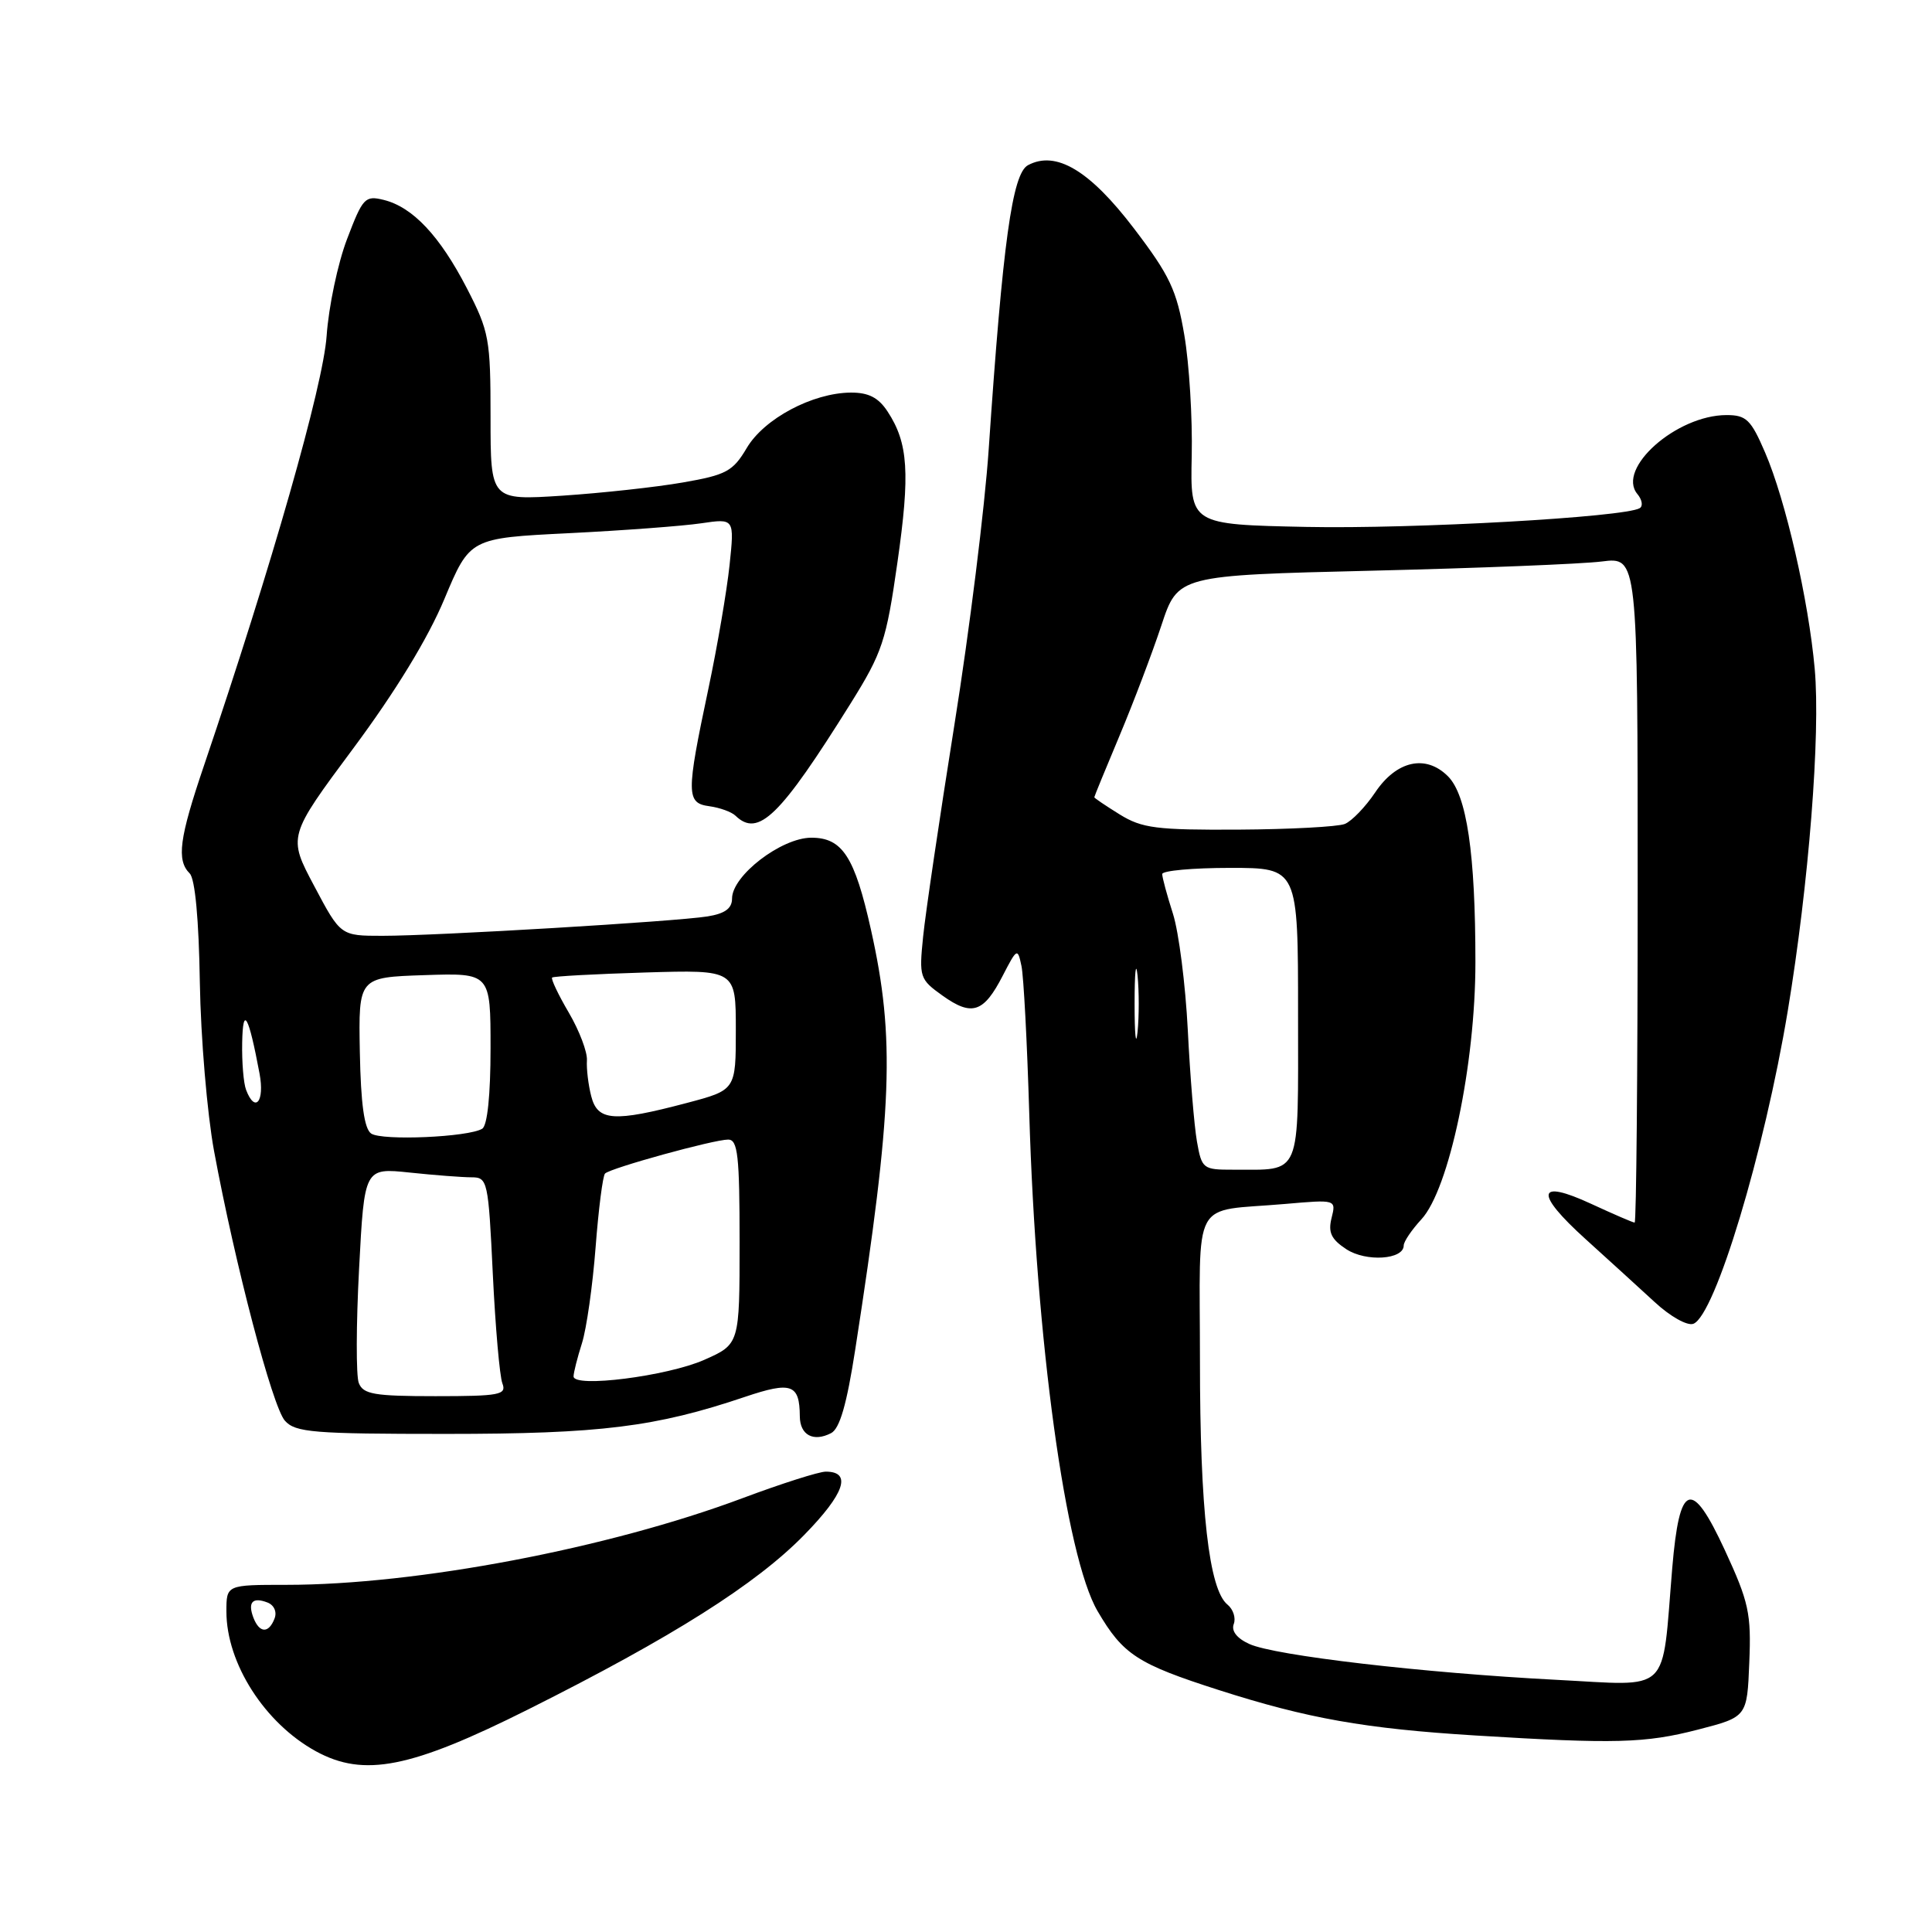 <?xml version="1.0" encoding="UTF-8" standalone="no"?>
<!DOCTYPE svg PUBLIC "-//W3C//DTD SVG 1.1//EN" "http://www.w3.org/Graphics/SVG/1.1/DTD/svg11.dtd" >
<svg xmlns="http://www.w3.org/2000/svg" xmlns:xlink="http://www.w3.org/1999/xlink" version="1.1" viewBox="0 0 256 256">
 <g >
 <path fill="currentColor"
d=" M 70.02 226.49 C 89.10 216.93 100.20 209.91 106.57 203.38 C 111.93 197.90 112.91 195.00 109.42 195.00 C 108.52 195.00 103.56 196.58 98.40 198.51 C 80.62 205.17 55.21 210.00 37.95 210.00 C 30.00 210.00 30.00 210.00 30.00 213.53 C 30.00 220.41 35.09 228.35 41.87 232.06 C 48.24 235.53 54.41 234.31 70.02 226.49 Z  M 225.00 229.18 C 231.50 227.50 231.50 227.50 231.79 220.28 C 232.06 213.79 231.73 212.28 228.55 205.40 C 224.13 195.85 222.54 196.39 221.58 207.78 C 220.16 224.77 221.62 223.37 206.14 222.58 C 188.62 221.67 168.92 219.38 165.55 217.84 C 163.89 217.09 163.13 216.11 163.48 215.19 C 163.78 214.40 163.41 213.24 162.65 212.62 C 160.19 210.63 159.00 200.10 159.00 180.35 C 159.00 158.19 157.68 160.63 170.28 159.53 C 177.05 158.94 177.05 158.94 176.44 161.39 C 175.96 163.30 176.39 164.21 178.40 165.53 C 181.02 167.24 186.00 166.91 186.00 165.03 C 186.00 164.52 187.05 162.97 188.33 161.58 C 192.02 157.61 195.50 141.05 195.50 127.50 C 195.50 113.08 194.36 105.36 191.86 102.86 C 188.92 99.92 185.04 100.79 182.22 105.00 C 180.93 106.92 179.11 108.81 178.19 109.18 C 177.26 109.55 170.93 109.89 164.12 109.93 C 153.25 109.99 151.33 109.75 148.37 107.92 C 146.52 106.77 145.00 105.75 145.00 105.64 C 145.00 105.53 146.51 101.85 148.35 97.47 C 150.19 93.09 152.68 86.52 153.89 82.87 C 156.08 76.24 156.08 76.24 181.79 75.62 C 195.93 75.28 209.64 74.73 212.25 74.40 C 217.00 73.80 217.00 73.80 217.00 117.90 C 217.00 142.15 216.82 162.00 216.60 162.00 C 216.38 162.00 213.79 160.88 210.85 159.52 C 203.60 156.16 203.30 158.05 210.11 164.20 C 213.07 166.88 217.18 170.62 219.23 172.51 C 221.32 174.45 223.58 175.71 224.38 175.41 C 227.26 174.30 233.78 152.67 236.89 133.94 C 239.67 117.17 241.24 97.31 240.46 88.63 C 239.64 79.51 236.62 66.30 233.88 59.95 C 232.01 55.60 231.39 55.00 228.78 55.00 C 222.15 55.00 214.16 62.08 216.96 65.46 C 217.59 66.21 217.73 67.05 217.28 67.33 C 215.33 68.53 187.25 70.11 173.11 69.82 C 157.71 69.50 157.71 69.50 157.91 60.41 C 158.02 55.41 157.58 48.21 156.93 44.41 C 155.92 38.45 155.00 36.50 150.27 30.29 C 144.40 22.58 139.92 19.90 136.21 21.89 C 134.13 23.00 132.87 32.15 131.01 59.50 C 130.49 67.20 128.45 83.62 126.47 96.00 C 124.50 108.38 122.63 121.02 122.32 124.09 C 121.77 129.50 121.86 129.76 124.91 131.94 C 128.79 134.70 130.34 134.19 132.86 129.30 C 134.76 125.62 134.84 125.58 135.35 128.00 C 135.64 129.38 136.10 138.15 136.38 147.50 C 137.27 177.59 141.20 206.26 145.44 213.49 C 148.81 219.25 150.71 220.48 161.50 223.94 C 173.26 227.71 180.89 229.06 195.50 229.96 C 214.03 231.10 218.00 230.99 225.00 229.18 Z  M 113.33 178.78 C 118.27 146.96 118.62 137.58 115.41 123.21 C 113.25 113.51 111.62 111.00 107.51 111.00 C 103.54 111.00 97.00 116.02 97.00 119.06 C 97.00 120.37 96.06 121.06 93.75 121.43 C 89.52 122.11 57.82 124.00 50.67 124.00 C 45.13 124.00 45.13 124.00 41.64 117.41 C 38.14 110.83 38.14 110.83 46.82 99.15 C 52.40 91.64 56.71 84.58 58.88 79.38 C 62.26 71.30 62.26 71.30 75.38 70.65 C 82.60 70.29 90.48 69.70 92.91 69.34 C 97.32 68.69 97.32 68.69 96.67 74.88 C 96.31 78.29 95.05 85.67 93.86 91.29 C 90.91 105.23 90.92 106.42 94.00 106.83 C 95.38 107.02 96.93 107.58 97.45 108.08 C 100.48 111.01 103.34 108.21 112.73 93.18 C 116.92 86.46 117.43 84.93 118.91 74.55 C 120.61 62.69 120.35 58.70 117.61 54.53 C 116.40 52.68 115.09 52.01 112.73 52.02 C 107.66 52.06 101.24 55.48 98.95 59.36 C 97.12 62.45 96.25 62.93 90.48 63.93 C 86.94 64.55 79.76 65.33 74.52 65.68 C 65.00 66.30 65.00 66.30 65.00 55.29 C 65.00 44.91 64.82 43.93 61.86 38.19 C 58.28 31.26 54.69 27.44 50.85 26.49 C 48.37 25.88 48.07 26.20 45.99 31.67 C 44.76 34.88 43.55 40.65 43.28 44.50 C 42.83 51.07 36.02 74.92 27.03 101.44 C 23.75 111.10 23.37 113.97 25.14 115.74 C 25.85 116.45 26.35 121.86 26.48 130.19 C 26.60 137.51 27.45 147.55 28.36 152.50 C 31.15 167.56 36.10 186.40 37.75 188.25 C 39.14 189.81 41.51 190.00 59.09 190.00 C 79.55 190.00 86.87 189.09 98.72 185.09 C 104.87 183.02 105.95 183.40 105.98 187.67 C 106.00 190.15 107.77 191.11 110.12 189.90 C 111.27 189.31 112.20 186.09 113.33 178.78 Z  M 33.58 214.36 C 32.80 212.30 33.46 211.58 35.44 212.34 C 36.32 212.68 36.72 213.58 36.38 214.46 C 35.61 216.47 34.38 216.42 33.58 214.36 Z  M 158.60 151.25 C 158.24 149.19 157.69 142.55 157.39 136.50 C 157.08 130.45 156.20 123.51 155.42 121.07 C 154.64 118.64 154.00 116.27 154.00 115.82 C 154.00 115.37 158.05 115.00 163.00 115.00 C 172.00 115.00 172.00 115.00 172.00 134.38 C 172.00 156.31 172.57 154.96 163.38 154.99 C 159.40 155.00 159.24 154.87 158.60 151.25 Z  M 150.34 133.00 C 150.34 128.88 150.51 127.19 150.73 129.25 C 150.94 131.31 150.94 134.69 150.73 136.75 C 150.51 138.81 150.34 137.12 150.34 133.00 Z  M 47.54 183.25 C 47.17 182.29 47.19 175.48 47.58 168.12 C 48.28 154.74 48.28 154.74 54.29 155.37 C 57.59 155.72 61.28 156.00 62.49 156.00 C 64.61 156.00 64.71 156.47 65.30 168.81 C 65.64 175.85 66.21 182.38 66.57 183.31 C 67.15 184.82 66.22 185.00 57.71 185.00 C 49.59 185.00 48.12 184.75 47.54 183.25 Z  M 76.00 182.38 C 76.00 181.89 76.50 179.91 77.11 177.99 C 77.72 176.07 78.53 170.35 78.92 165.27 C 79.31 160.20 79.87 155.80 80.17 155.50 C 80.90 154.77 94.57 151.00 96.49 151.00 C 97.76 151.00 98.00 153.12 98.00 164.56 C 98.00 178.11 98.00 178.11 93.31 180.19 C 88.41 182.35 76.00 183.93 76.00 182.38 Z  M 49.18 150.20 C 48.27 149.57 47.81 146.29 47.68 139.40 C 47.50 129.50 47.50 129.50 56.25 129.21 C 65.00 128.92 65.00 128.92 65.00 138.90 C 65.00 145.11 64.58 149.14 63.90 149.56 C 62.09 150.68 50.61 151.18 49.18 150.20 Z  M 78.34 145.25 C 77.95 143.74 77.70 141.61 77.77 140.51 C 77.85 139.42 76.77 136.57 75.37 134.18 C 73.97 131.80 72.98 129.70 73.16 129.53 C 73.35 129.36 78.90 129.06 85.50 128.86 C 97.50 128.50 97.50 128.50 97.50 136.46 C 97.50 144.43 97.50 144.43 91.00 146.15 C 81.32 148.71 79.18 148.56 78.34 145.25 Z  M 32.61 144.42 C 32.27 143.55 32.04 140.74 32.09 138.17 C 32.18 133.14 32.94 134.49 34.39 142.25 C 35.09 145.98 33.80 147.54 32.61 144.42 Z "/>
</g>
</svg>